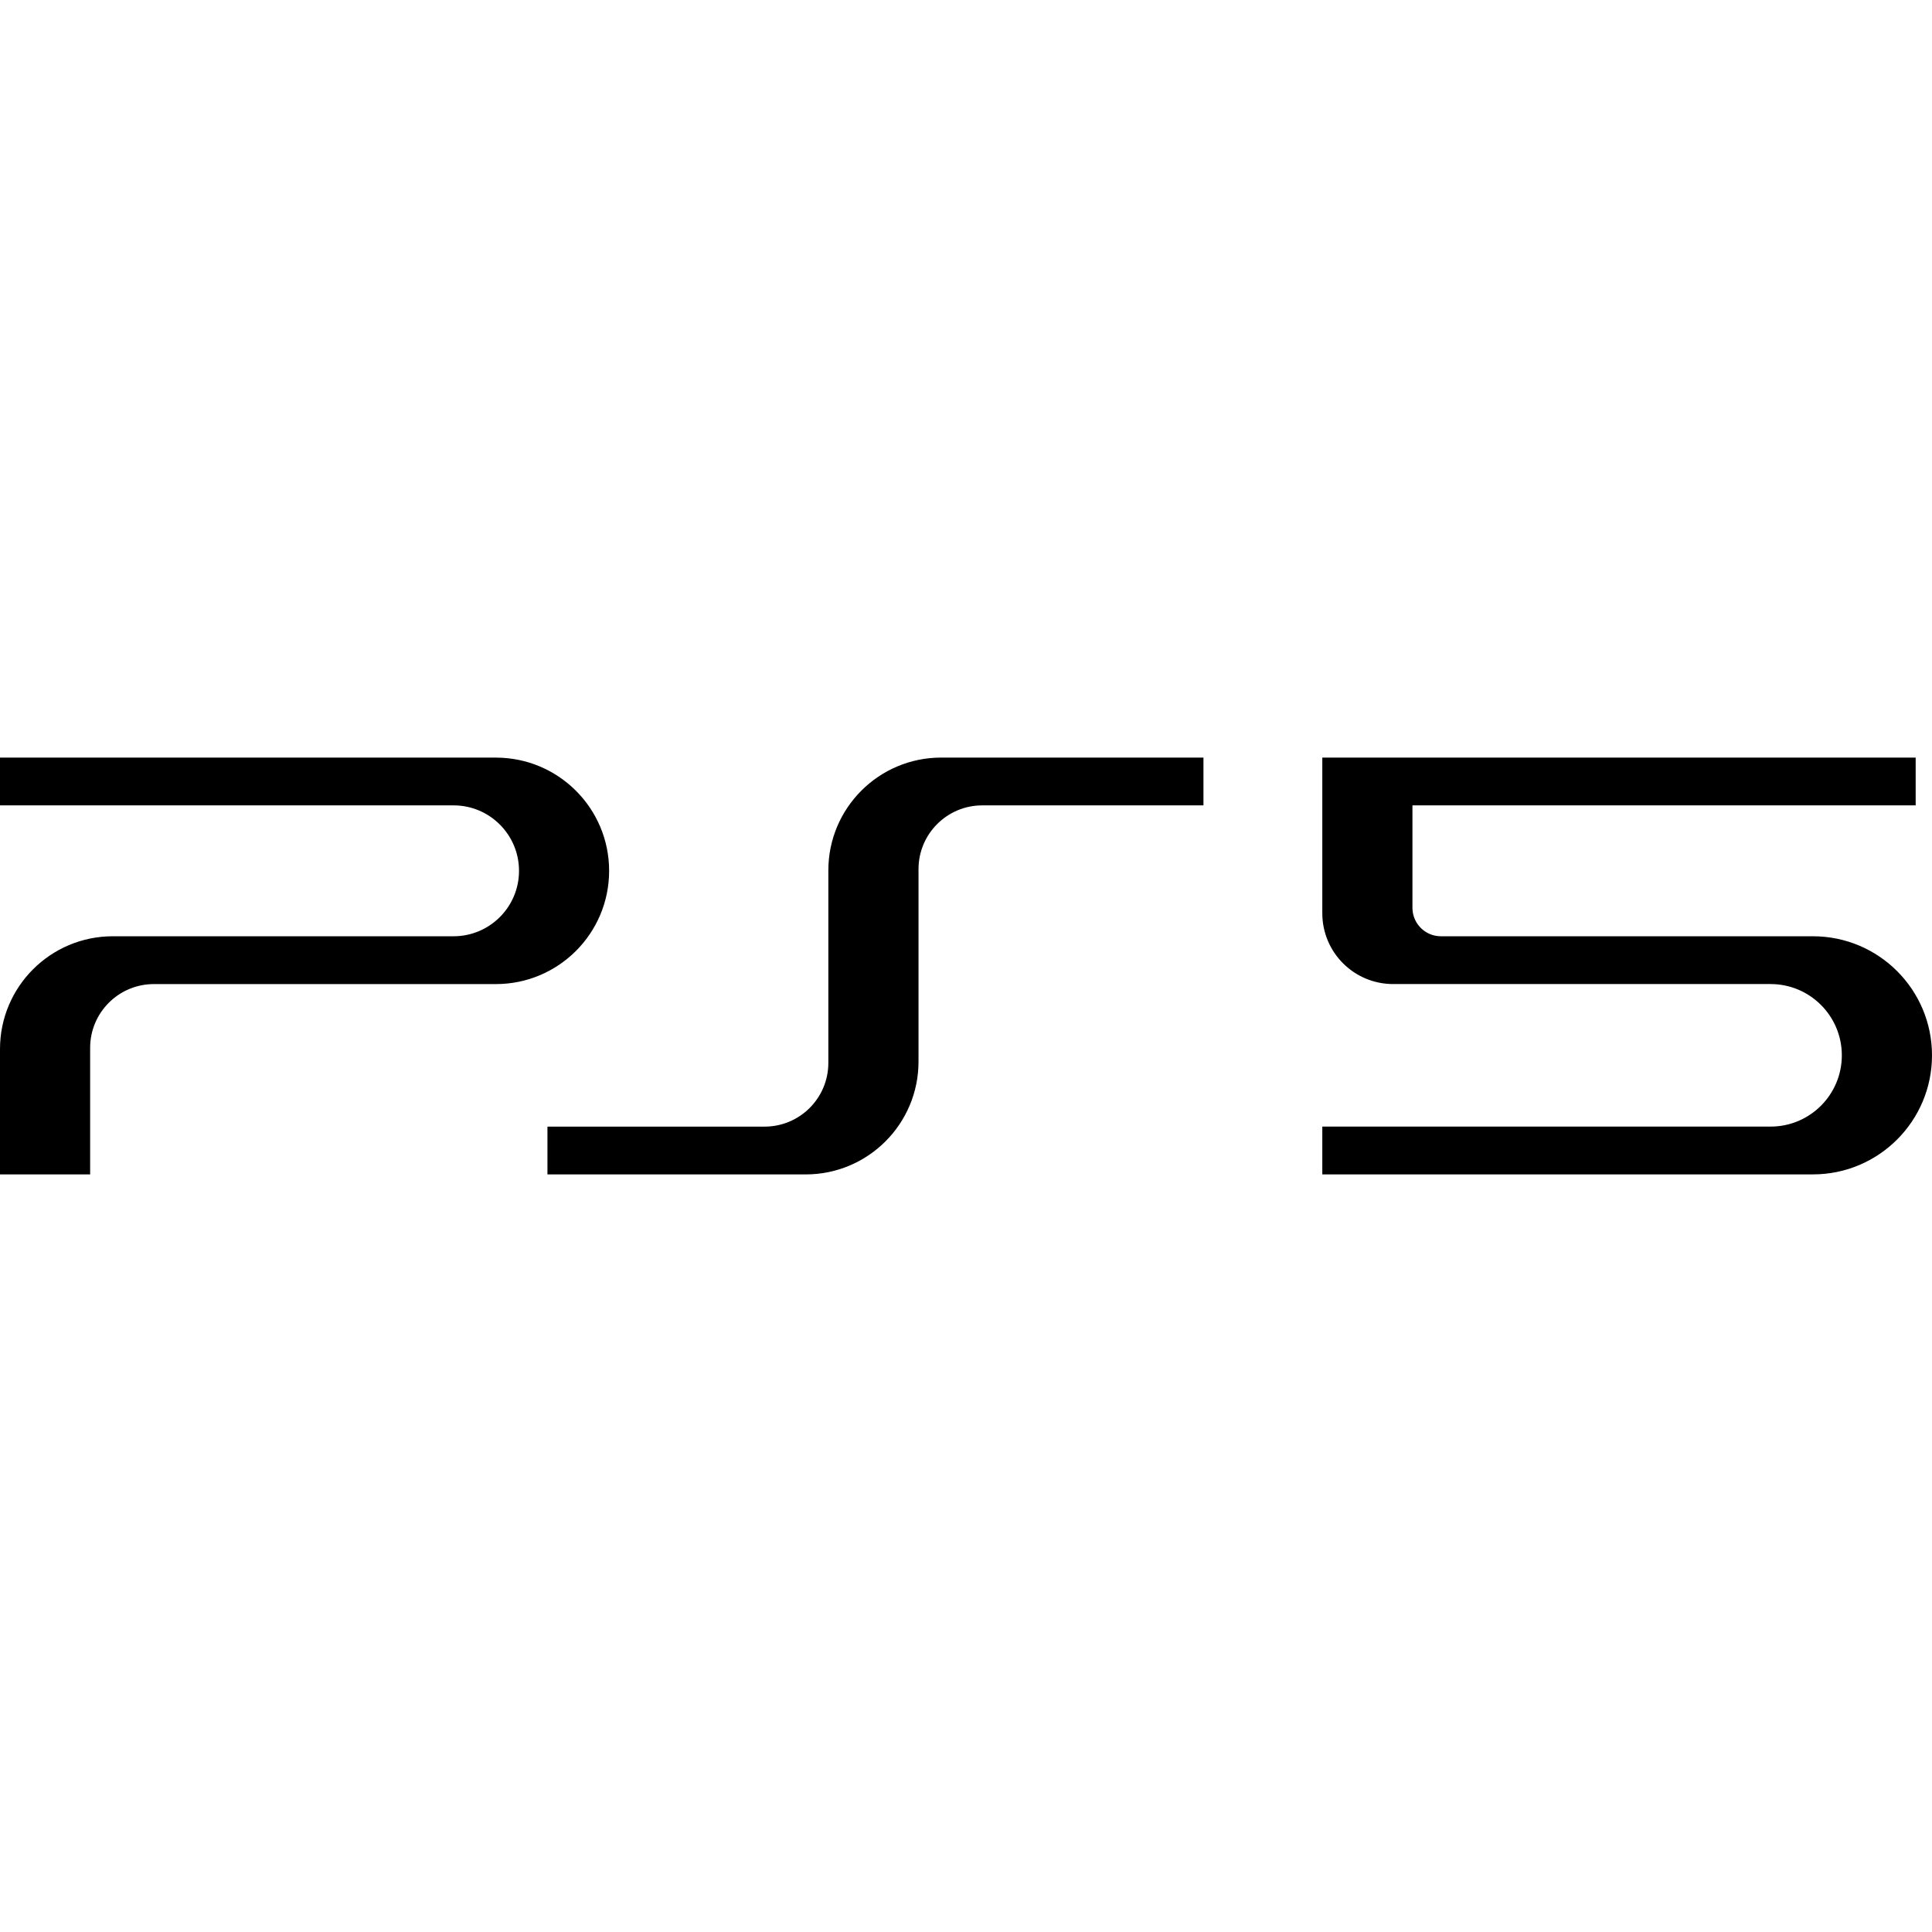 <svg fill="#000000" xmlns="http://www.w3.org/2000/svg"  viewBox="0 0 64 64" width="64px" height="64px"><path d="M31.177 25.096c-2.064 0-3.737 1.673-3.737 3.737v6.376c0 1.167-.946 2.112-2.112 2.112h-7.193v1.583h8.555c2.064 0 3.737-1.673 3.737-3.737v-6.376c0-1.167.946-2.112 2.112-2.112l7.327 0v-1.583H31.177zM0 25.096v1.583h15.025c1.197 0 2.168.971 2.168 2.168 0 1.197-.971 2.168-2.168 2.168H3.737C1.673 31.015 0 32.688 0 34.752v4.152h2.986v-4.193c0-1.167.946-2.112 2.112-2.112h11.329c2.072 0 3.751-1.68 3.751-3.751 0-2.072-1.679-3.751-3.751-3.751H0zM43.803 25.096v5.156c0 1.296 1.05 2.346 2.346 2.346h12.503c1.304 0 2.361 1.057 2.361 2.361 0 1.304-1.057 2.361-2.361 2.361H43.803v1.583h16.253c2.178 0 3.944-1.766 3.944-3.944 0-2.178-1.766-3.944-3.944-3.944H47.732c-.521 0-.943-.422-.943-.943v-3.393h16.67v-1.583H43.803z"/></svg>